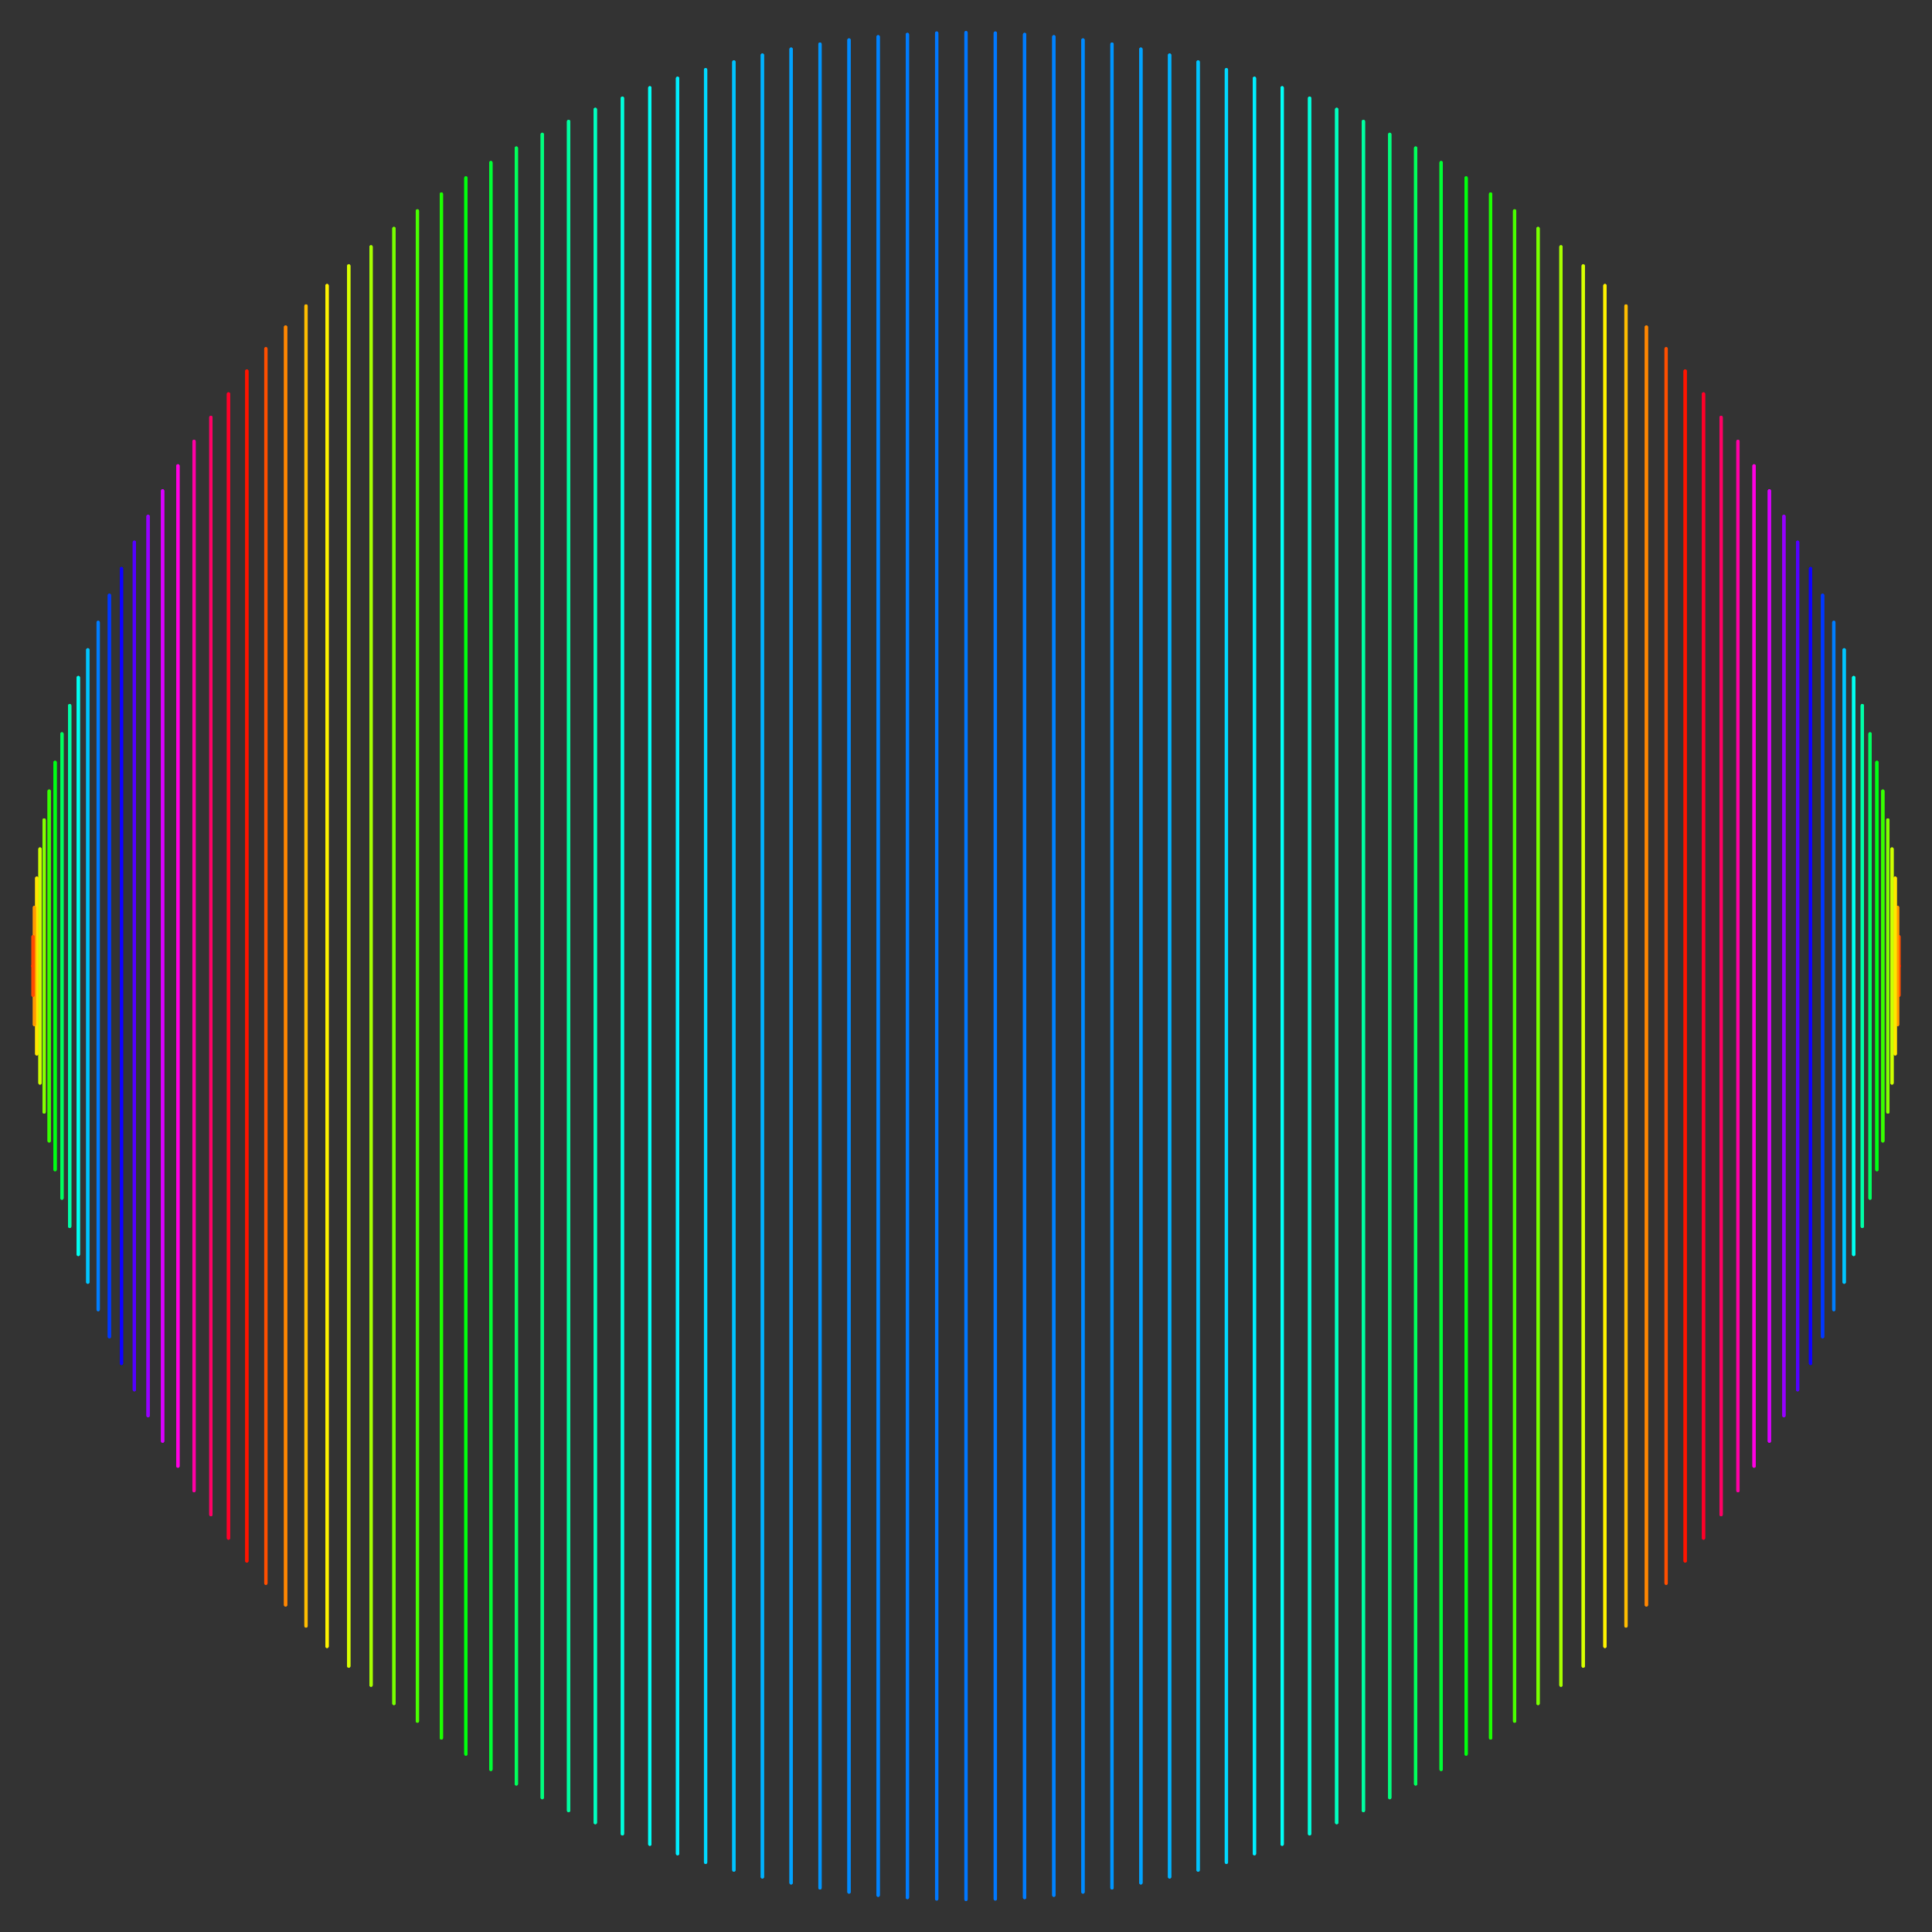 <svg height="592" version="1.1" width="592" xmlns="http://www.w3.org/2000/svg"><rect width="100%" height="100%" fill="#333333" stroke="none"/><defs></defs><line x1="10" x2="10" y1="296" y2="296" stroke="#ff0000" style="stroke-width: 1; stroke-linecap: round;"></line><line x1="10.141" x2="10.141" y1="304.983" y2="287.017" stroke="#ff4c00" style="stroke-width: 1; stroke-linecap: round;"></line><line x1="10.564" x2="10.564" y1="313.958" y2="278.042" stroke="#ff9900" style="stroke-width: 1; stroke-linecap: round;"></line><line x1="11.269" x2="11.269" y1="322.915" y2="269.085" stroke="#ffe500" style="stroke-width: 1; stroke-linecap: round;"></line><line x1="12.255" x2="12.255" y1="331.845" y2="260.155" stroke="#cdff00" style="stroke-width: 1; stroke-linecap: round;"></line><line x1="13.521" x2="13.521" y1="340.74" y2="251.26" stroke="#82ff00" style="stroke-width: 1; stroke-linecap: round;"></line><line x1="15.066" x2="15.066" y1="349.591" y2="242.409" stroke="#36ff00" style="stroke-width: 1; stroke-linecap: round;"></line><line x1="16.888" x2="16.888" y1="358.389" y2="233.611" stroke="#00ff14" style="stroke-width: 1; stroke-linecap: round;"></line><line x1="18.985" x2="18.985" y1="367.125" y2="224.875" stroke="#00ff5f" style="stroke-width: 1; stroke-linecap: round;"></line><line x1="21.356" x2="21.356" y1="375.791" y2="216.209" stroke="#00ffa8" style="stroke-width: 1; stroke-linecap: round;"></line><line x1="23.998" x2="23.998" y1="384.379" y2="207.621" stroke="#00fff1" style="stroke-width: 1; stroke-linecap: round;"></line><line x1="26.908" x2="26.908" y1="392.879" y2="199.121" stroke="#00c5ff" style="stroke-width: 1; stroke-linecap: round;"></line><line x1="30.084" x2="30.084" y1="401.284" y2="190.716" stroke="#007dff" style="stroke-width: 1; stroke-linecap: round;"></line><line x1="33.522" x2="33.522" y1="409.584" y2="182.416" stroke="#0037ff" style="stroke-width: 1; stroke-linecap: round;"></line><line x1="37.219" x2="37.219" y1="417.773" y2="174.227" stroke="#0f00ff" style="stroke-width: 1; stroke-linecap: round;"></line><line x1="41.172" x2="41.172" y1="425.841" y2="166.159" stroke="#5400ff" style="stroke-width: 1; stroke-linecap: round;"></line><line x1="45.376" x2="45.376" y1="433.782" y2="158.218" stroke="#9700ff" style="stroke-width: 1; stroke-linecap: round;"></line><line x1="49.828" x2="49.828" y1="441.586" y2="150.414" stroke="#d900ff" style="stroke-width: 1; stroke-linecap: round;"></line><line x1="54.522" x2="54.522" y1="449.246" y2="142.754" stroke="#ff00e3" style="stroke-width: 1; stroke-linecap: round;"></line><line x1="59.455" x2="59.455" y1="456.756" y2="135.244" stroke="#ff00a4" style="stroke-width: 1; stroke-linecap: round;"></line><line x1="64.621" x2="64.621" y1="464.107" y2="127.893" stroke="#ff0065" style="stroke-width: 1; stroke-linecap: round;"></line><line x1="70.016" x2="70.016" y1="471.291" y2="120.709" stroke="#ff0028" style="stroke-width: 1; stroke-linecap: round;"></line><line x1="75.633" x2="75.633" y1="478.303" y2="113.697" stroke="#ff1400" style="stroke-width: 1; stroke-linecap: round;"></line><line x1="81.468" x2="81.468" y1="485.135" y2="106.865" stroke="#ff4e00" style="stroke-width: 1; stroke-linecap: round;"></line><line x1="87.515" x2="87.515" y1="491.78" y2="100.22" stroke="#ff8600" style="stroke-width: 1; stroke-linecap: round;"></line><line x1="93.767" x2="93.767" y1="498.233" y2="93.767" stroke="#ffbd00" style="stroke-width: 1; stroke-linecap: round;"></line><line x1="100.22" x2="100.22" y1="504.485" y2="87.515" stroke="#fff200" style="stroke-width: 1; stroke-linecap: round;"></line><line x1="106.865" x2="106.865" y1="510.532" y2="81.468" stroke="#d8ff00" style="stroke-width: 1; stroke-linecap: round;"></line><line x1="113.697" x2="113.697" y1="516.367" y2="75.633" stroke="#a7ff00" style="stroke-width: 1; stroke-linecap: round;"></line><line x1="120.709" x2="120.709" y1="521.984" y2="70.016" stroke="#77ff00" style="stroke-width: 1; stroke-linecap: round;"></line><line x1="127.893" x2="127.893" y1="527.379" y2="64.621" stroke="#49ff00" style="stroke-width: 1; stroke-linecap: round;"></line><line x1="135.244" x2="135.244" y1="532.545" y2="59.455" stroke="#1dff00" style="stroke-width: 1; stroke-linecap: round;"></line><line x1="142.754" x2="142.754" y1="537.478" y2="54.522" stroke="#00ff0d" style="stroke-width: 1; stroke-linecap: round;"></line><line x1="150.414" x2="150.414" y1="542.172" y2="49.828" stroke="#00ff34" style="stroke-width: 1; stroke-linecap: round;"></line><line x1="158.218" x2="158.218" y1="546.624" y2="45.376" stroke="#00ff5a" style="stroke-width: 1; stroke-linecap: round;"></line><line x1="166.159" x2="166.159" y1="550.828" y2="41.172" stroke="#00ff7e" style="stroke-width: 1; stroke-linecap: round;"></line><line x1="174.227" x2="174.227" y1="554.781" y2="37.219" stroke="#00ffa0" style="stroke-width: 1; stroke-linecap: round;"></line><line x1="182.416" x2="182.416" y1="558.478" y2="33.522" stroke="#00ffbf" style="stroke-width: 1; stroke-linecap: round;"></line><line x1="190.716" x2="190.716" y1="561.916" y2="30.084" stroke="#00ffdc" style="stroke-width: 1; stroke-linecap: round;"></line><line x1="199.121" x2="199.121" y1="565.092" y2="26.908" stroke="#00fff7" style="stroke-width: 1; stroke-linecap: round;"></line><line x1="207.621" x2="207.621" y1="568.002" y2="23.998" stroke="#00eeff" style="stroke-width: 1; stroke-linecap: round;"></line><line x1="216.209" x2="216.209" y1="570.644" y2="21.356" stroke="#00d8ff" style="stroke-width: 1; stroke-linecap: round;"></line><line x1="224.875" x2="224.875" y1="573.015" y2="18.985" stroke="#00c3ff" style="stroke-width: 1; stroke-linecap: round;"></line><line x1="233.611" x2="233.611" y1="575.112" y2="16.888" stroke="#00b2ff" style="stroke-width: 1; stroke-linecap: round;"></line><line x1="242.409" x2="242.409" y1="576.934" y2="15.066" stroke="#00a2ff" style="stroke-width: 1; stroke-linecap: round;"></line><line x1="251.26" x2="251.26" y1="578.479" y2="13.521" stroke="#0095ff" style="stroke-width: 1; stroke-linecap: round;"></line><line x1="260.155" x2="260.155" y1="579.745" y2="12.255" stroke="#008aff" style="stroke-width: 1; stroke-linecap: round;"></line><line x1="269.085" x2="269.085" y1="580.731" y2="11.269" stroke="#0082ff" style="stroke-width: 1; stroke-linecap: round;"></line><line x1="278.042" x2="278.042" y1="581.436" y2="10.564" stroke="#007cff" style="stroke-width: 1; stroke-linecap: round;"></line><line x1="287.017" x2="287.017" y1="581.859" y2="10.141" stroke="#0078ff" style="stroke-width: 1; stroke-linecap: round;"></line><line x1="296" x2="296" y1="582" y2="10" stroke="#0077ff" style="stroke-width: 1; stroke-linecap: round;"></line><line x1="304.983" x2="304.983" y1="581.859" y2="10.141" stroke="#0078ff" style="stroke-width: 1; stroke-linecap: round;"></line><line x1="313.958" x2="313.958" y1="581.436" y2="10.564" stroke="#007cff" style="stroke-width: 1; stroke-linecap: round;"></line><line x1="322.915" x2="322.915" y1="580.731" y2="11.269" stroke="#0082ff" style="stroke-width: 1; stroke-linecap: round;"></line><line x1="331.845" x2="331.845" y1="579.745" y2="12.255" stroke="#008aff" style="stroke-width: 1; stroke-linecap: round;"></line><line x1="340.74" x2="340.74" y1="578.479" y2="13.521" stroke="#0095ff" style="stroke-width: 1; stroke-linecap: round;"></line><line x1="349.591" x2="349.591" y1="576.934" y2="15.066" stroke="#00a2ff" style="stroke-width: 1; stroke-linecap: round;"></line><line x1="358.389" x2="358.389" y1="575.112" y2="16.888" stroke="#00b2ff" style="stroke-width: 1; stroke-linecap: round;"></line><line x1="367.125" x2="367.125" y1="573.015" y2="18.985" stroke="#00c3ff" style="stroke-width: 1; stroke-linecap: round;"></line><line x1="375.791" x2="375.791" y1="570.644" y2="21.356" stroke="#00d8ff" style="stroke-width: 1; stroke-linecap: round;"></line><line x1="384.379" x2="384.379" y1="568.002" y2="23.998" stroke="#00eeff" style="stroke-width: 1; stroke-linecap: round;"></line><line x1="392.879" x2="392.879" y1="565.092" y2="26.908" stroke="#00fff7" style="stroke-width: 1; stroke-linecap: round;"></line><line x1="401.284" x2="401.284" y1="561.916" y2="30.084" stroke="#00ffdc" style="stroke-width: 1; stroke-linecap: round;"></line><line x1="409.584" x2="409.584" y1="558.478" y2="33.522" stroke="#00ffbf" style="stroke-width: 1; stroke-linecap: round;"></line><line x1="417.773" x2="417.773" y1="554.781" y2="37.219" stroke="#00ffa0" style="stroke-width: 1; stroke-linecap: round;"></line><line x1="425.841" x2="425.841" y1="550.828" y2="41.172" stroke="#00ff7e" style="stroke-width: 1; stroke-linecap: round;"></line><line x1="433.782" x2="433.782" y1="546.624" y2="45.376" stroke="#00ff5a" style="stroke-width: 1; stroke-linecap: round;"></line><line x1="441.586" x2="441.586" y1="542.172" y2="49.828" stroke="#00ff34" style="stroke-width: 1; stroke-linecap: round;"></line><line x1="449.246" x2="449.246" y1="537.478" y2="54.522" stroke="#00ff0d" style="stroke-width: 1; stroke-linecap: round;"></line><line x1="456.756" x2="456.756" y1="532.545" y2="59.455" stroke="#1dff00" style="stroke-width: 1; stroke-linecap: round;"></line><line x1="464.107" x2="464.107" y1="527.379" y2="64.621" stroke="#49ff00" style="stroke-width: 1; stroke-linecap: round;"></line><line x1="471.291" x2="471.291" y1="521.984" y2="70.016" stroke="#77ff00" style="stroke-width: 1; stroke-linecap: round;"></line><line x1="478.303" x2="478.303" y1="516.367" y2="75.633" stroke="#a7ff00" style="stroke-width: 1; stroke-linecap: round;"></line><line x1="485.135" x2="485.135" y1="510.532" y2="81.468" stroke="#d8ff00" style="stroke-width: 1; stroke-linecap: round;"></line><line x1="491.78" x2="491.78" y1="504.485" y2="87.515" stroke="#fff200" style="stroke-width: 1; stroke-linecap: round;"></line><line x1="498.233" x2="498.233" y1="498.233" y2="93.767" stroke="#ffbd00" style="stroke-width: 1; stroke-linecap: round;"></line><line x1="504.485" x2="504.485" y1="491.78" y2="100.22" stroke="#ff8600" style="stroke-width: 1; stroke-linecap: round;"></line><line x1="510.532" x2="510.532" y1="485.135" y2="106.865" stroke="#ff4e00" style="stroke-width: 1; stroke-linecap: round;"></line><line x1="516.367" x2="516.367" y1="478.303" y2="113.697" stroke="#ff1400" style="stroke-width: 1; stroke-linecap: round;"></line><line x1="521.984" x2="521.984" y1="471.291" y2="120.709" stroke="#ff0028" style="stroke-width: 1; stroke-linecap: round;"></line><line x1="527.379" x2="527.379" y1="464.107" y2="127.893" stroke="#ff0065" style="stroke-width: 1; stroke-linecap: round;"></line><line x1="532.545" x2="532.545" y1="456.756" y2="135.244" stroke="#ff00a4" style="stroke-width: 1; stroke-linecap: round;"></line><line x1="537.478" x2="537.478" y1="449.246" y2="142.754" stroke="#ff00e3" style="stroke-width: 1; stroke-linecap: round;"></line><line x1="542.172" x2="542.172" y1="441.586" y2="150.414" stroke="#d900ff" style="stroke-width: 1; stroke-linecap: round;"></line><line x1="546.624" x2="546.624" y1="433.782" y2="158.218" stroke="#9700ff" style="stroke-width: 1; stroke-linecap: round;"></line><line x1="550.828" x2="550.828" y1="425.841" y2="166.159" stroke="#5400ff" style="stroke-width: 1; stroke-linecap: round;"></line><line x1="554.781" x2="554.781" y1="417.773" y2="174.227" stroke="#0f00ff" style="stroke-width: 1; stroke-linecap: round;"></line><line x1="558.478" x2="558.478" y1="409.584" y2="182.416" stroke="#0037ff" style="stroke-width: 1; stroke-linecap: round;"></line><line x1="561.916" x2="561.916" y1="401.284" y2="190.716" stroke="#007dff" style="stroke-width: 1; stroke-linecap: round;"></line><line x1="565.092" x2="565.092" y1="392.879" y2="199.121" stroke="#00c5ff" style="stroke-width: 1; stroke-linecap: round;"></line><line x1="568.002" x2="568.002" y1="384.379" y2="207.621" stroke="#00fff1" style="stroke-width: 1; stroke-linecap: round;"></line><line x1="570.644" x2="570.644" y1="375.791" y2="216.209" stroke="#00ffa8" style="stroke-width: 1; stroke-linecap: round;"></line><line x1="573.015" x2="573.015" y1="367.125" y2="224.875" stroke="#00ff5f" style="stroke-width: 1; stroke-linecap: round;"></line><line x1="575.112" x2="575.112" y1="358.389" y2="233.611" stroke="#00ff14" style="stroke-width: 1; stroke-linecap: round;"></line><line x1="576.934" x2="576.934" y1="349.591" y2="242.409" stroke="#36ff00" style="stroke-width: 1; stroke-linecap: round;"></line><line x1="578.479" x2="578.479" y1="340.74" y2="251.26" stroke="#82ff00" style="stroke-width: 1; stroke-linecap: round;"></line><line x1="579.745" x2="579.745" y1="331.845" y2="260.155" stroke="#cdff00" style="stroke-width: 1; stroke-linecap: round;"></line><line x1="580.731" x2="580.731" y1="322.915" y2="269.085" stroke="#ffe500" style="stroke-width: 1; stroke-linecap: round;"></line><line x1="581.436" x2="581.436" y1="313.958" y2="278.042" stroke="#ff9900" style="stroke-width: 1; stroke-linecap: round;"></line><line x1="581.859" x2="581.859" y1="304.983" y2="287.017" stroke="#ff4c00" style="stroke-width: 1; stroke-linecap: round;"></line><line x1="582" x2="582" y1="296" y2="296" stroke="#ff0000" style="stroke-width: 1; stroke-linecap: round;"></line><line x1="581.859" x2="581.859" y1="287.017" y2="304.983" stroke="#ff4c00" style="stroke-width: 1; stroke-linecap: round;"></line><line x1="581.436" x2="581.436" y1="278.042" y2="313.958" stroke="#ff9900" style="stroke-width: 1; stroke-linecap: round;"></line><line x1="580.731" x2="580.731" y1="269.085" y2="322.915" stroke="#ffe500" style="stroke-width: 1; stroke-linecap: round;"></line><line x1="579.745" x2="579.745" y1="260.155" y2="331.845" stroke="#cdff00" style="stroke-width: 1; stroke-linecap: round;"></line><line x1="578.479" x2="578.479" y1="251.26" y2="340.74" stroke="#82ff00" style="stroke-width: 1; stroke-linecap: round;"></line><line x1="576.934" x2="576.934" y1="242.409" y2="349.591" stroke="#36ff00" style="stroke-width: 1; stroke-linecap: round;"></line><line x1="575.112" x2="575.112" y1="233.611" y2="358.389" stroke="#00ff14" style="stroke-width: 1; stroke-linecap: round;"></line><line x1="573.015" x2="573.015" y1="224.875" y2="367.125" stroke="#00ff5f" style="stroke-width: 1; stroke-linecap: round;"></line><line x1="570.644" x2="570.644" y1="216.209" y2="375.791" stroke="#00ffa8" style="stroke-width: 1; stroke-linecap: round;"></line><line x1="568.002" x2="568.002" y1="207.621" y2="384.379" stroke="#00fff1" style="stroke-width: 1; stroke-linecap: round;"></line><line x1="565.092" x2="565.092" y1="199.121" y2="392.879" stroke="#00c5ff" style="stroke-width: 1; stroke-linecap: round;"></line><line x1="561.916" x2="561.916" y1="190.716" y2="401.284" stroke="#007dff" style="stroke-width: 1; stroke-linecap: round;"></line><line x1="558.478" x2="558.478" y1="182.416" y2="409.584" stroke="#0037ff" style="stroke-width: 1; stroke-linecap: round;"></line><line x1="554.781" x2="554.781" y1="174.227" y2="417.773" stroke="#0f00ff" style="stroke-width: 1; stroke-linecap: round;"></line><line x1="550.828" x2="550.828" y1="166.159" y2="425.841" stroke="#5400ff" style="stroke-width: 1; stroke-linecap: round;"></line><line x1="546.624" x2="546.624" y1="158.218" y2="433.782" stroke="#9700ff" style="stroke-width: 1; stroke-linecap: round;"></line><line x1="542.172" x2="542.172" y1="150.414" y2="441.586" stroke="#d900ff" style="stroke-width: 1; stroke-linecap: round;"></line><line x1="537.478" x2="537.478" y1="142.754" y2="449.246" stroke="#ff00e3" style="stroke-width: 1; stroke-linecap: round;"></line><line x1="532.545" x2="532.545" y1="135.244" y2="456.756" stroke="#ff00a4" style="stroke-width: 1; stroke-linecap: round;"></line><line x1="527.379" x2="527.379" y1="127.893" y2="464.107" stroke="#ff0065" style="stroke-width: 1; stroke-linecap: round;"></line><line x1="521.984" x2="521.984" y1="120.709" y2="471.291" stroke="#ff0028" style="stroke-width: 1; stroke-linecap: round;"></line><line x1="516.367" x2="516.367" y1="113.697" y2="478.303" stroke="#ff1400" style="stroke-width: 1; stroke-linecap: round;"></line><line x1="510.532" x2="510.532" y1="106.865" y2="485.135" stroke="#ff4e00" style="stroke-width: 1; stroke-linecap: round;"></line><line x1="504.485" x2="504.485" y1="100.22" y2="491.78" stroke="#ff8600" style="stroke-width: 1; stroke-linecap: round;"></line><line x1="498.233" x2="498.233" y1="93.767" y2="498.233" stroke="#ffbd00" style="stroke-width: 1; stroke-linecap: round;"></line><line x1="491.78" x2="491.78" y1="87.515" y2="504.485" stroke="#fff200" style="stroke-width: 1; stroke-linecap: round;"></line><line x1="485.135" x2="485.135" y1="81.468" y2="510.532" stroke="#d8ff00" style="stroke-width: 1; stroke-linecap: round;"></line><line x1="478.303" x2="478.303" y1="75.633" y2="516.367" stroke="#a7ff00" style="stroke-width: 1; stroke-linecap: round;"></line><line x1="471.291" x2="471.291" y1="70.016" y2="521.984" stroke="#77ff00" style="stroke-width: 1; stroke-linecap: round;"></line><line x1="464.107" x2="464.107" y1="64.621" y2="527.379" stroke="#49ff00" style="stroke-width: 1; stroke-linecap: round;"></line><line x1="456.756" x2="456.756" y1="59.455" y2="532.545" stroke="#1dff00" style="stroke-width: 1; stroke-linecap: round;"></line><line x1="449.246" x2="449.246" y1="54.522" y2="537.478" stroke="#00ff0d" style="stroke-width: 1; stroke-linecap: round;"></line><line x1="441.586" x2="441.586" y1="49.828" y2="542.172" stroke="#00ff34" style="stroke-width: 1; stroke-linecap: round;"></line><line x1="433.782" x2="433.782" y1="45.376" y2="546.624" stroke="#00ff5a" style="stroke-width: 1; stroke-linecap: round;"></line><line x1="425.841" x2="425.841" y1="41.172" y2="550.828" stroke="#00ff7e" style="stroke-width: 1; stroke-linecap: round;"></line><line x1="417.773" x2="417.773" y1="37.219" y2="554.781" stroke="#00ffa0" style="stroke-width: 1; stroke-linecap: round;"></line><line x1="409.584" x2="409.584" y1="33.522" y2="558.478" stroke="#00ffbf" style="stroke-width: 1; stroke-linecap: round;"></line><line x1="401.284" x2="401.284" y1="30.084" y2="561.916" stroke="#00ffdc" style="stroke-width: 1; stroke-linecap: round;"></line><line x1="392.879" x2="392.879" y1="26.908" y2="565.092" stroke="#00fff7" style="stroke-width: 1; stroke-linecap: round;"></line><line x1="384.379" x2="384.379" y1="23.998" y2="568.002" stroke="#00eeff" style="stroke-width: 1; stroke-linecap: round;"></line><line x1="375.791" x2="375.791" y1="21.356" y2="570.644" stroke="#00d8ff" style="stroke-width: 1; stroke-linecap: round;"></line><line x1="367.125" x2="367.125" y1="18.985" y2="573.015" stroke="#00c3ff" style="stroke-width: 1; stroke-linecap: round;"></line><line x1="358.389" x2="358.389" y1="16.888" y2="575.112" stroke="#00b2ff" style="stroke-width: 1; stroke-linecap: round;"></line><line x1="349.591" x2="349.591" y1="15.066" y2="576.934" stroke="#00a2ff" style="stroke-width: 1; stroke-linecap: round;"></line><line x1="340.74" x2="340.74" y1="13.521" y2="578.479" stroke="#0095ff" style="stroke-width: 1; stroke-linecap: round;"></line><line x1="331.845" x2="331.845" y1="12.255" y2="579.745" stroke="#008aff" style="stroke-width: 1; stroke-linecap: round;"></line><line x1="322.915" x2="322.915" y1="11.269" y2="580.731" stroke="#0082ff" style="stroke-width: 1; stroke-linecap: round;"></line><line x1="313.958" x2="313.958" y1="10.564" y2="581.436" stroke="#007cff" style="stroke-width: 1; stroke-linecap: round;"></line><line x1="304.983" x2="304.983" y1="10.141" y2="581.859" stroke="#0078ff" style="stroke-width: 1; stroke-linecap: round;"></line><line x1="296" x2="296" y1="10" y2="582" stroke="#0077ff" style="stroke-width: 1; stroke-linecap: round;"></line><line x1="287.017" x2="287.017" y1="10.141" y2="581.859" stroke="#0078ff" style="stroke-width: 1; stroke-linecap: round;"></line><line x1="278.042" x2="278.042" y1="10.564" y2="581.436" stroke="#007cff" style="stroke-width: 1; stroke-linecap: round;"></line><line x1="269.085" x2="269.085" y1="11.269" y2="580.731" stroke="#0082ff" style="stroke-width: 1; stroke-linecap: round;"></line><line x1="260.155" x2="260.155" y1="12.255" y2="579.745" stroke="#008aff" style="stroke-width: 1; stroke-linecap: round;"></line><line x1="251.26" x2="251.26" y1="13.521" y2="578.479" stroke="#0095ff" style="stroke-width: 1; stroke-linecap: round;"></line><line x1="242.409" x2="242.409" y1="15.066" y2="576.934" stroke="#00a2ff" style="stroke-width: 1; stroke-linecap: round;"></line><line x1="233.611" x2="233.611" y1="16.888" y2="575.112" stroke="#00b2ff" style="stroke-width: 1; stroke-linecap: round;"></line><line x1="224.875" x2="224.875" y1="18.985" y2="573.015" stroke="#00c3ff" style="stroke-width: 1; stroke-linecap: round;"></line><line x1="216.209" x2="216.209" y1="21.356" y2="570.644" stroke="#00d8ff" style="stroke-width: 1; stroke-linecap: round;"></line><line x1="207.621" x2="207.621" y1="23.998" y2="568.002" stroke="#00eeff" style="stroke-width: 1; stroke-linecap: round;"></line><line x1="199.121" x2="199.121" y1="26.908" y2="565.092" stroke="#00fff7" style="stroke-width: 1; stroke-linecap: round;"></line><line x1="190.716" x2="190.716" y1="30.084" y2="561.916" stroke="#00ffdc" style="stroke-width: 1; stroke-linecap: round;"></line><line x1="182.416" x2="182.416" y1="33.522" y2="558.478" stroke="#00ffbf" style="stroke-width: 1; stroke-linecap: round;"></line><line x1="174.227" x2="174.227" y1="37.219" y2="554.781" stroke="#00ffa0" style="stroke-width: 1; stroke-linecap: round;"></line><line x1="166.159" x2="166.159" y1="41.172" y2="550.828" stroke="#00ff7e" style="stroke-width: 1; stroke-linecap: round;"></line><line x1="158.218" x2="158.218" y1="45.376" y2="546.624" stroke="#00ff5a" style="stroke-width: 1; stroke-linecap: round;"></line><line x1="150.414" x2="150.414" y1="49.828" y2="542.172" stroke="#00ff34" style="stroke-width: 1; stroke-linecap: round;"></line><line x1="142.754" x2="142.754" y1="54.522" y2="537.478" stroke="#00ff0d" style="stroke-width: 1; stroke-linecap: round;"></line><line x1="135.244" x2="135.244" y1="59.455" y2="532.545" stroke="#1dff00" style="stroke-width: 1; stroke-linecap: round;"></line><line x1="127.893" x2="127.893" y1="64.621" y2="527.379" stroke="#49ff00" style="stroke-width: 1; stroke-linecap: round;"></line><line x1="120.709" x2="120.709" y1="70.016" y2="521.984" stroke="#77ff00" style="stroke-width: 1; stroke-linecap: round;"></line><line x1="113.697" x2="113.697" y1="75.633" y2="516.367" stroke="#a7ff00" style="stroke-width: 1; stroke-linecap: round;"></line><line x1="106.865" x2="106.865" y1="81.468" y2="510.532" stroke="#d8ff00" style="stroke-width: 1; stroke-linecap: round;"></line><line x1="100.22" x2="100.22" y1="87.515" y2="504.485" stroke="#fff200" style="stroke-width: 1; stroke-linecap: round;"></line><line x1="93.767" x2="93.767" y1="93.767" y2="498.233" stroke="#ffbd00" style="stroke-width: 1; stroke-linecap: round;"></line><line x1="87.515" x2="87.515" y1="100.22" y2="491.78" stroke="#ff8600" style="stroke-width: 1; stroke-linecap: round;"></line><line x1="81.468" x2="81.468" y1="106.865" y2="485.135" stroke="#ff4e00" style="stroke-width: 1; stroke-linecap: round;"></line><line x1="75.633" x2="75.633" y1="113.697" y2="478.303" stroke="#ff1400" style="stroke-width: 1; stroke-linecap: round;"></line><line x1="70.016" x2="70.016" y1="120.709" y2="471.291" stroke="#ff0028" style="stroke-width: 1; stroke-linecap: round;"></line><line x1="64.621" x2="64.621" y1="127.893" y2="464.107" stroke="#ff0065" style="stroke-width: 1; stroke-linecap: round;"></line><line x1="59.455" x2="59.455" y1="135.244" y2="456.756" stroke="#ff00a4" style="stroke-width: 1; stroke-linecap: round;"></line><line x1="54.522" x2="54.522" y1="142.754" y2="449.246" stroke="#ff00e3" style="stroke-width: 1; stroke-linecap: round;"></line><line x1="49.828" x2="49.828" y1="150.414" y2="441.586" stroke="#d900ff" style="stroke-width: 1; stroke-linecap: round;"></line><line x1="45.376" x2="45.376" y1="158.218" y2="433.782" stroke="#9700ff" style="stroke-width: 1; stroke-linecap: round;"></line><line x1="41.172" x2="41.172" y1="166.159" y2="425.841" stroke="#5400ff" style="stroke-width: 1; stroke-linecap: round;"></line><line x1="37.219" x2="37.219" y1="174.227" y2="417.773" stroke="#0f00ff" style="stroke-width: 1; stroke-linecap: round;"></line><line x1="33.522" x2="33.522" y1="182.416" y2="409.584" stroke="#0037ff" style="stroke-width: 1; stroke-linecap: round;"></line><line x1="30.084" x2="30.084" y1="190.716" y2="401.284" stroke="#007dff" style="stroke-width: 1; stroke-linecap: round;"></line><line x1="26.908" x2="26.908" y1="199.121" y2="392.879" stroke="#00c5ff" style="stroke-width: 1; stroke-linecap: round;"></line><line x1="23.998" x2="23.998" y1="207.621" y2="384.379" stroke="#00fff1" style="stroke-width: 1; stroke-linecap: round;"></line><line x1="21.356" x2="21.356" y1="216.209" y2="375.791" stroke="#00ffa8" style="stroke-width: 1; stroke-linecap: round;"></line><line x1="18.985" x2="18.985" y1="224.875" y2="367.125" stroke="#00ff5f" style="stroke-width: 1; stroke-linecap: round;"></line><line x1="16.888" x2="16.888" y1="233.611" y2="358.389" stroke="#00ff14" style="stroke-width: 1; stroke-linecap: round;"></line><line x1="15.066" x2="15.066" y1="242.409" y2="349.591" stroke="#36ff00" style="stroke-width: 1; stroke-linecap: round;"></line><line x1="13.521" x2="13.521" y1="251.26" y2="340.74" stroke="#82ff00" style="stroke-width: 1; stroke-linecap: round;"></line><line x1="12.255" x2="12.255" y1="260.155" y2="331.845" stroke="#cdff00" style="stroke-width: 1; stroke-linecap: round;"></line><line x1="11.269" x2="11.269" y1="269.085" y2="322.915" stroke="#ffe500" style="stroke-width: 1; stroke-linecap: round;"></line><line x1="10.564" x2="10.564" y1="278.042" y2="313.958" stroke="#ff9900" style="stroke-width: 1; stroke-linecap: round;"></line><line x1="10.141" x2="10.141" y1="287.017" y2="304.983" stroke="#ff4c00" style="stroke-width: 1; stroke-linecap: round;"></line></svg>
